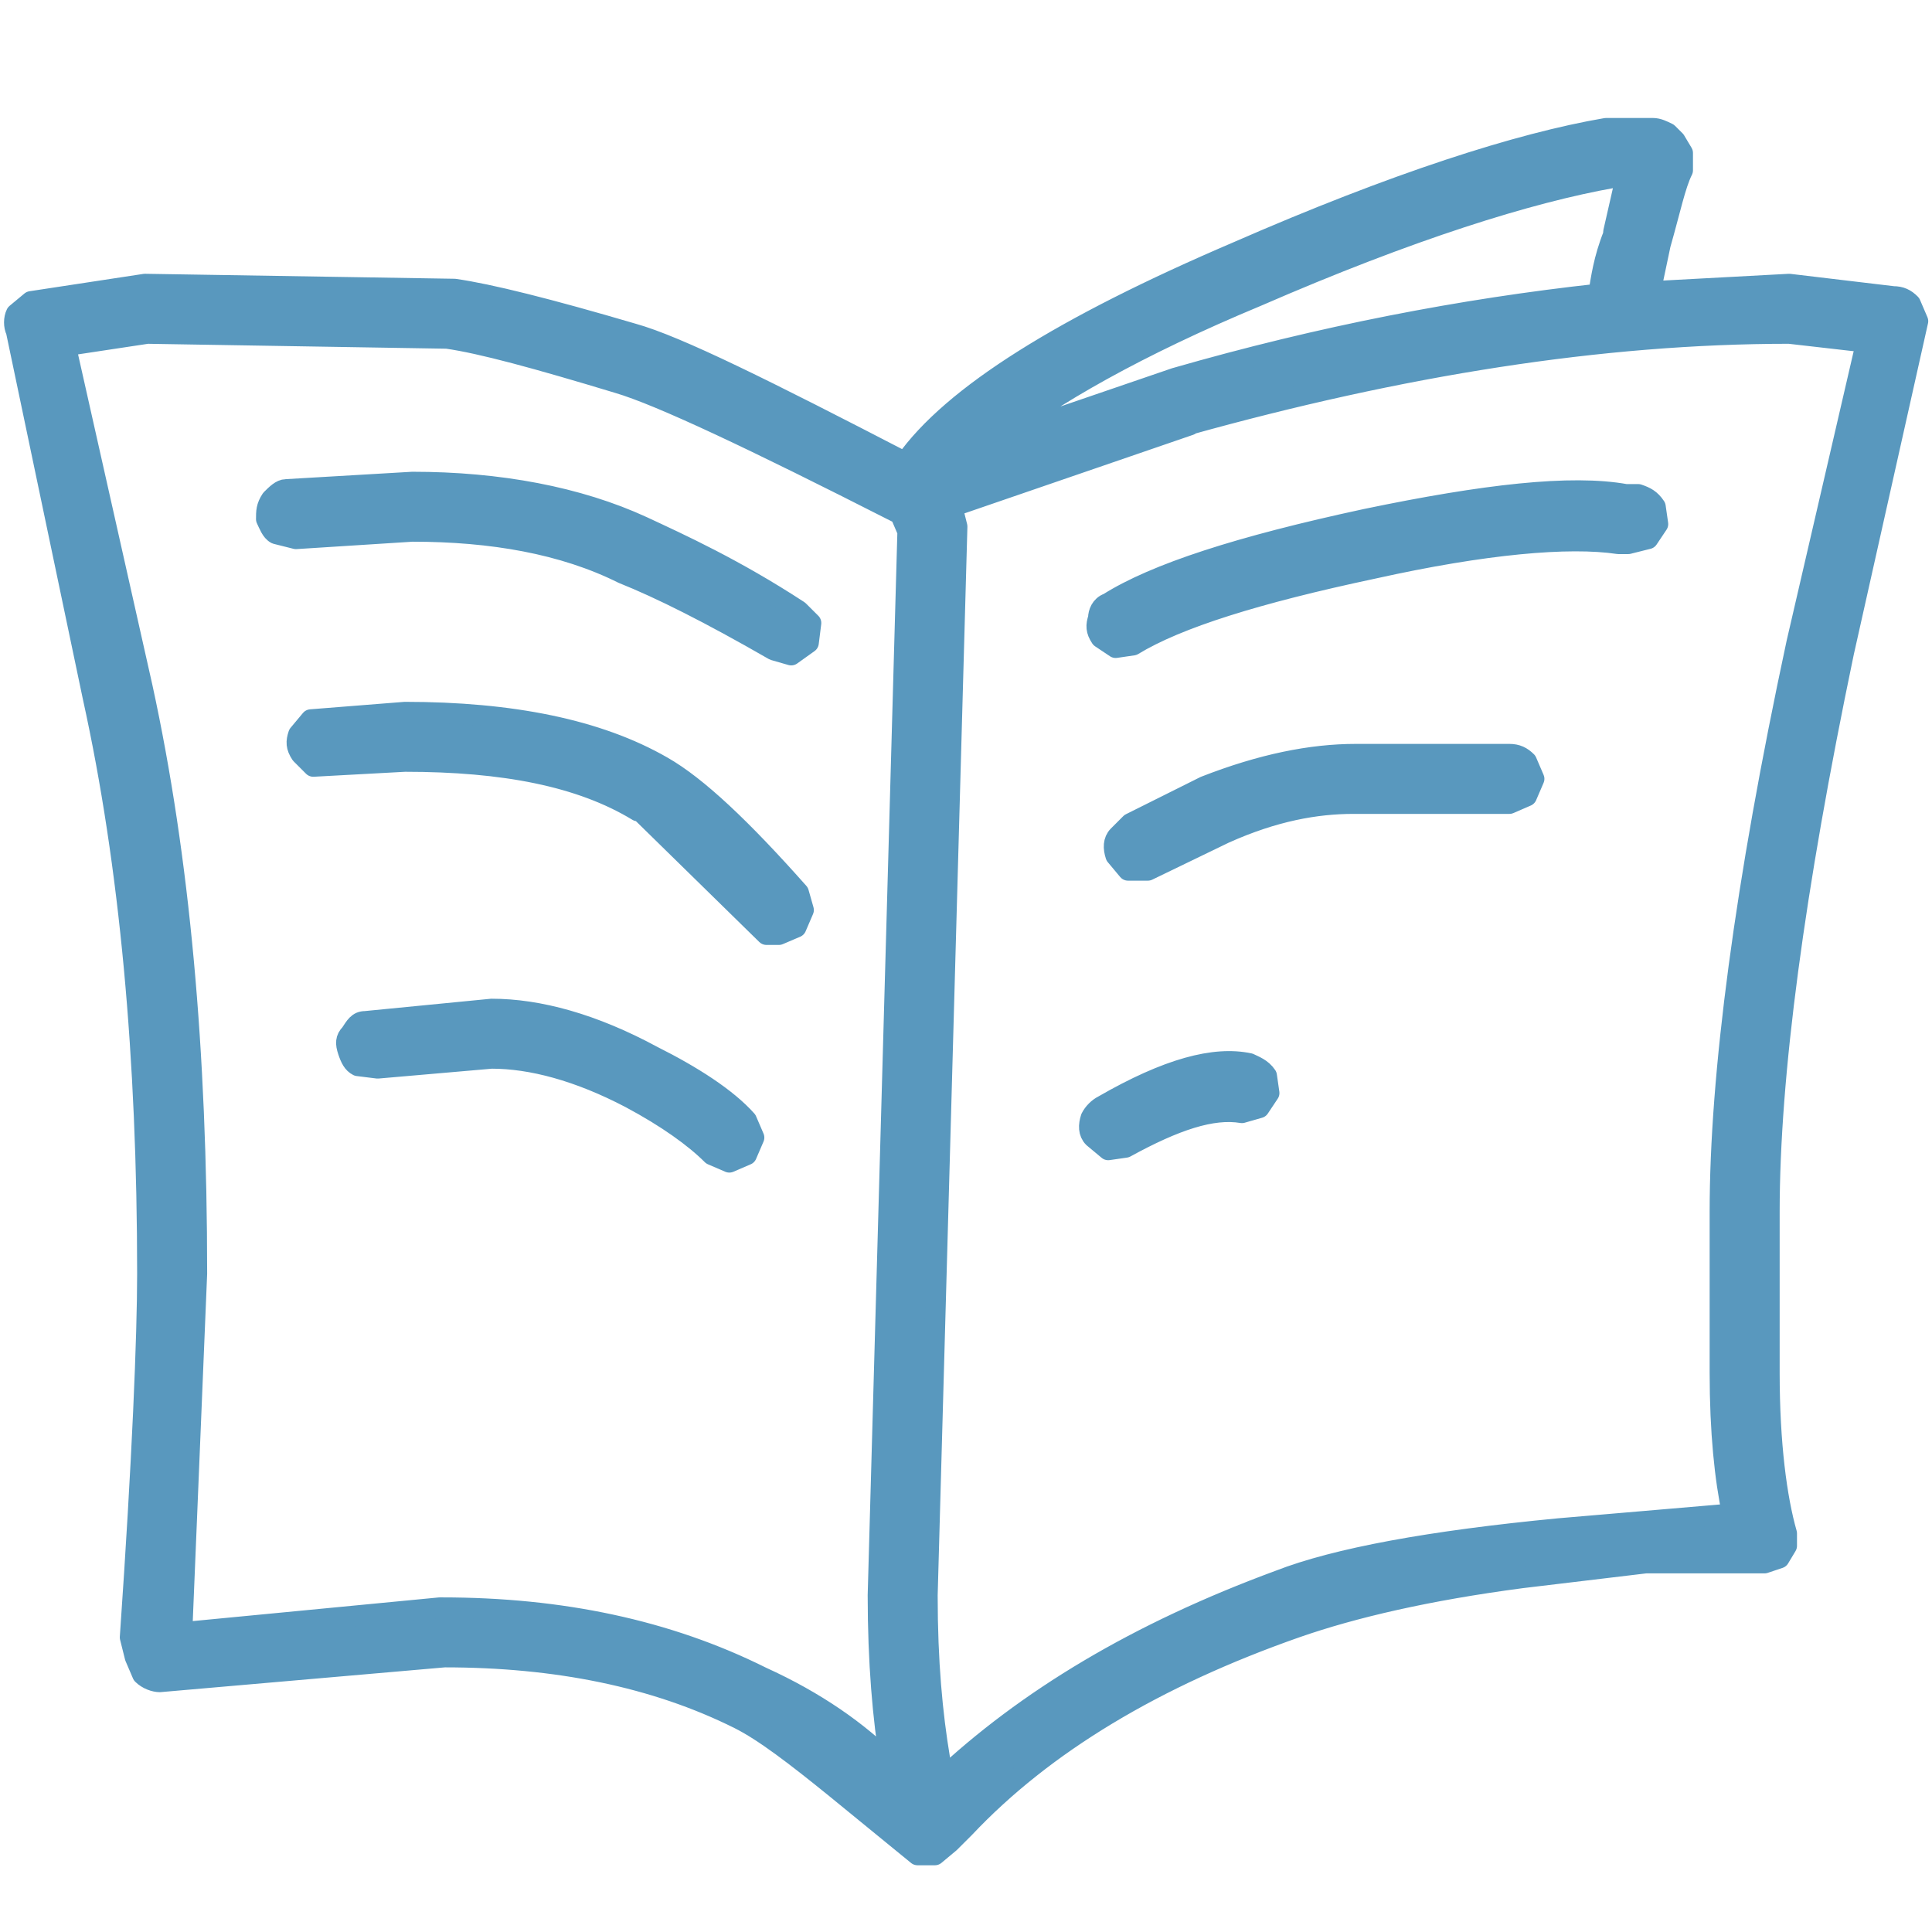 <?xml version="1.0" encoding="UTF-8" standalone="no"?><!DOCTYPE svg PUBLIC "-//W3C//DTD SVG 1.1//EN" "http://www.w3.org/Graphics/SVG/1.1/DTD/svg11.dtd"><svg width="100%" height="100%" viewBox="0 0 100 100" version="1.1" xmlns="http://www.w3.org/2000/svg" xmlns:xlink="http://www.w3.org/1999/xlink" xml:space="preserve" style="fill-rule:evenodd;clip-rule:evenodd;stroke-linejoin:round;stroke-miterlimit:1.414;"><g id="PixelKit"><path id="Newspaper" d="M85.561,6.637c0.259,0.001 0.514,0.127 0.768,0.254l0.385,0.384l0.384,0.643l0,0.896c-0.384,0.767 -0.64,2.048 -1.153,3.839l-0.513,2.434l7.178,-0.386l5.383,0.641c0.385,0 0.641,0.126 0.898,0.386l0.384,0.895l-3.845,17.161c-2.564,12.29 -3.845,21.899 -3.845,28.942l0,8.322c0,3.713 0.384,6.528 0.897,8.324l0,0.638l-0.385,0.641l-0.768,0.257l-6.153,0l-6.409,0.767c-4.871,0.641 -8.716,1.536 -11.665,2.563c-7.305,2.558 -13.073,6.016 -17.175,10.37l-0.769,0.767l-0.769,0.641l-0.897,0l-4.23,-3.456c-2.051,-1.665 -3.718,-2.944 -4.999,-3.585c-4.358,-2.179 -9.486,-3.203 -15.253,-3.203l-14.741,1.284c-0.256,0 -0.641,-0.129 -0.897,-0.386l-0.385,-0.898l-0.256,-1.024c0.641,-9.218 0.897,-15.62 0.897,-18.824c0,-11.139 -0.897,-21.129 -2.819,-29.839l-3.974,-18.949c-0.128,-0.258 -0.128,-0.641 0,-0.898l0.769,-0.639l5.896,-0.898l16.022,0.258c1.795,0.254 4.871,1.024 9.229,2.305c2.307,0.639 6.922,2.944 14.1,6.66c2.435,-3.461 8.203,-7.046 17.175,-10.885c8.201,-3.586 14.608,-5.634 19.099,-6.402l2.436,0Zm10.381,11.008l-3.332,-0.381c-9.74,0 -20.122,1.665 -31.147,4.738l0.128,0l-12.305,4.227l0.257,1.024l-1.539,55.318c0,3.458 0.257,6.149 0.641,8.453l0,1.152c4.486,-4.225 10.254,-7.683 17.561,-10.375c2.947,-1.15 7.819,-2.048 14.484,-2.686l8.972,-0.767c-0.384,-1.794 -0.641,-4.226 -0.641,-7.3l0,-8.322c0,-7.043 1.282,-16.906 3.974,-29.456l3.588,-15.494l-0.512,-0.131l-0.129,0Zm-73.061,65.566c6.155,0.001 11.665,1.154 16.536,3.585c2.819,1.281 4.998,2.82 6.665,4.485c-0.385,-2.306 -0.641,-5.252 -0.641,-8.71l1.538,-55.063l-0.385,-0.895l-0.256,-0.127c-7.306,-3.715 -12.177,-6.023 -14.356,-6.661c-4.23,-1.279 -7.05,-2.049 -8.844,-2.306l-15.51,-0.255l-4.229,0.639l3.973,17.672c1.923,8.839 2.82,18.824 2.82,30.349l-0.769,18.569l13.33,-1.282l0.128,0Zm-4.742,-29.708c-0.257,0.255 -0.257,0.512 -0.128,0.896c0.128,0.386 0.256,0.643 0.512,0.771l1.026,0.127l5.896,-0.512c2.051,0 4.486,0.638 7.178,2.048c1.922,1.027 3.333,2.048 4.23,2.944l0.897,0.386l0.897,-0.386l0.385,-0.896l-0.385,-0.895c-1.025,-1.153 -2.82,-2.303 -4.871,-3.33c-3.076,-1.665 -5.895,-2.432 -8.331,-2.432l-6.537,0.639c-0.385,0 -0.513,0.257 -0.769,0.64Zm38.325,4.357c-0.128,0.383 -0.128,0.766 0.128,1.021l0.769,0.641l0.897,-0.129c2.564,-1.407 4.487,-2.048 6.025,-1.791l0.897,-0.257l0.513,-0.769l-0.128,-0.893c-0.257,-0.386 -0.641,-0.513 -0.898,-0.641c-1.794,-0.386 -4.229,0.255 -7.562,2.177c-0.257,0.126 -0.513,0.383 -0.641,0.641Zm-16.151,-9.48l-0.64,0l-6.665,-6.529l0,0.129c-2.949,-1.793 -6.922,-2.563 -12.049,-2.563l-4.743,0.258l-0.641,-0.641c-0.256,-0.386 -0.256,-0.643 -0.128,-1.024l0.641,-0.767l4.871,-0.386c5.512,0 9.998,0.898 13.331,2.818c1.794,1.024 4.101,3.201 7.049,6.528l0.256,0.9l-0.384,0.894l-0.898,0.383Zm37.813,-9.346c0.387,0.001 0.642,0.129 0.897,0.383l0.385,0.896l-0.385,0.895l-0.897,0.389l-8.075,0c-1.923,0 -4.102,0.383 -6.666,1.534l-3.973,1.922l-1.025,0l-0.641,-0.767c-0.128,-0.389 -0.128,-0.77 0.128,-1.027l0.641,-0.641l3.845,-1.919c2.946,-1.152 5.509,-1.665 7.819,-1.665l7.947,0Zm-56.783,-14.086l-6.537,0.383c-0.256,0 -0.512,0.255 -0.769,0.512c-0.256,0.386 -0.256,0.643 -0.256,1.025c0.128,0.257 0.256,0.64 0.513,0.767l1.025,0.257l6.024,-0.384c4.102,0 7.819,0.641 10.896,2.177c1.922,0.767 4.486,2.049 7.819,3.968l0.896,0.258l0.898,-0.641l0.128,-1.024l-0.641,-0.639c-3.332,-2.177 -6.153,-3.458 -8.075,-4.354c-3.333,-1.536 -7.434,-2.305 -11.921,-2.305Zm62.936,3.201l-0.513,0c-2.564,-0.383 -6.922,0 -12.69,1.281c-6.024,1.279 -10.126,2.561 -12.433,3.966l-0.897,0.131l-0.769,-0.514c-0.256,-0.384 -0.256,-0.639 -0.129,-1.022c0,-0.257 0.129,-0.639 0.513,-0.769c2.436,-1.537 6.794,-2.947 13.331,-4.354c6.152,-1.282 10.638,-1.792 13.459,-1.282l0.64,0c0.385,0.131 0.641,0.257 0.897,0.643l0.129,0.896l-0.513,0.767l-1.025,0.257Zm-0.128,-18.952l-0.641,0c-4.362,0.771 -10.514,2.69 -18.458,6.145c-6.153,2.561 -10.639,5.121 -13.587,7.429l9.357,-3.204c7.562,-2.177 14.869,-3.584 21.918,-4.354c0.129,-0.766 0.257,-1.791 0.77,-3.07l0,-0.131l0.641,-2.815Z" style="fill:#5998be;stroke:#5998be;stroke-width:1.06px;"/></g></svg>